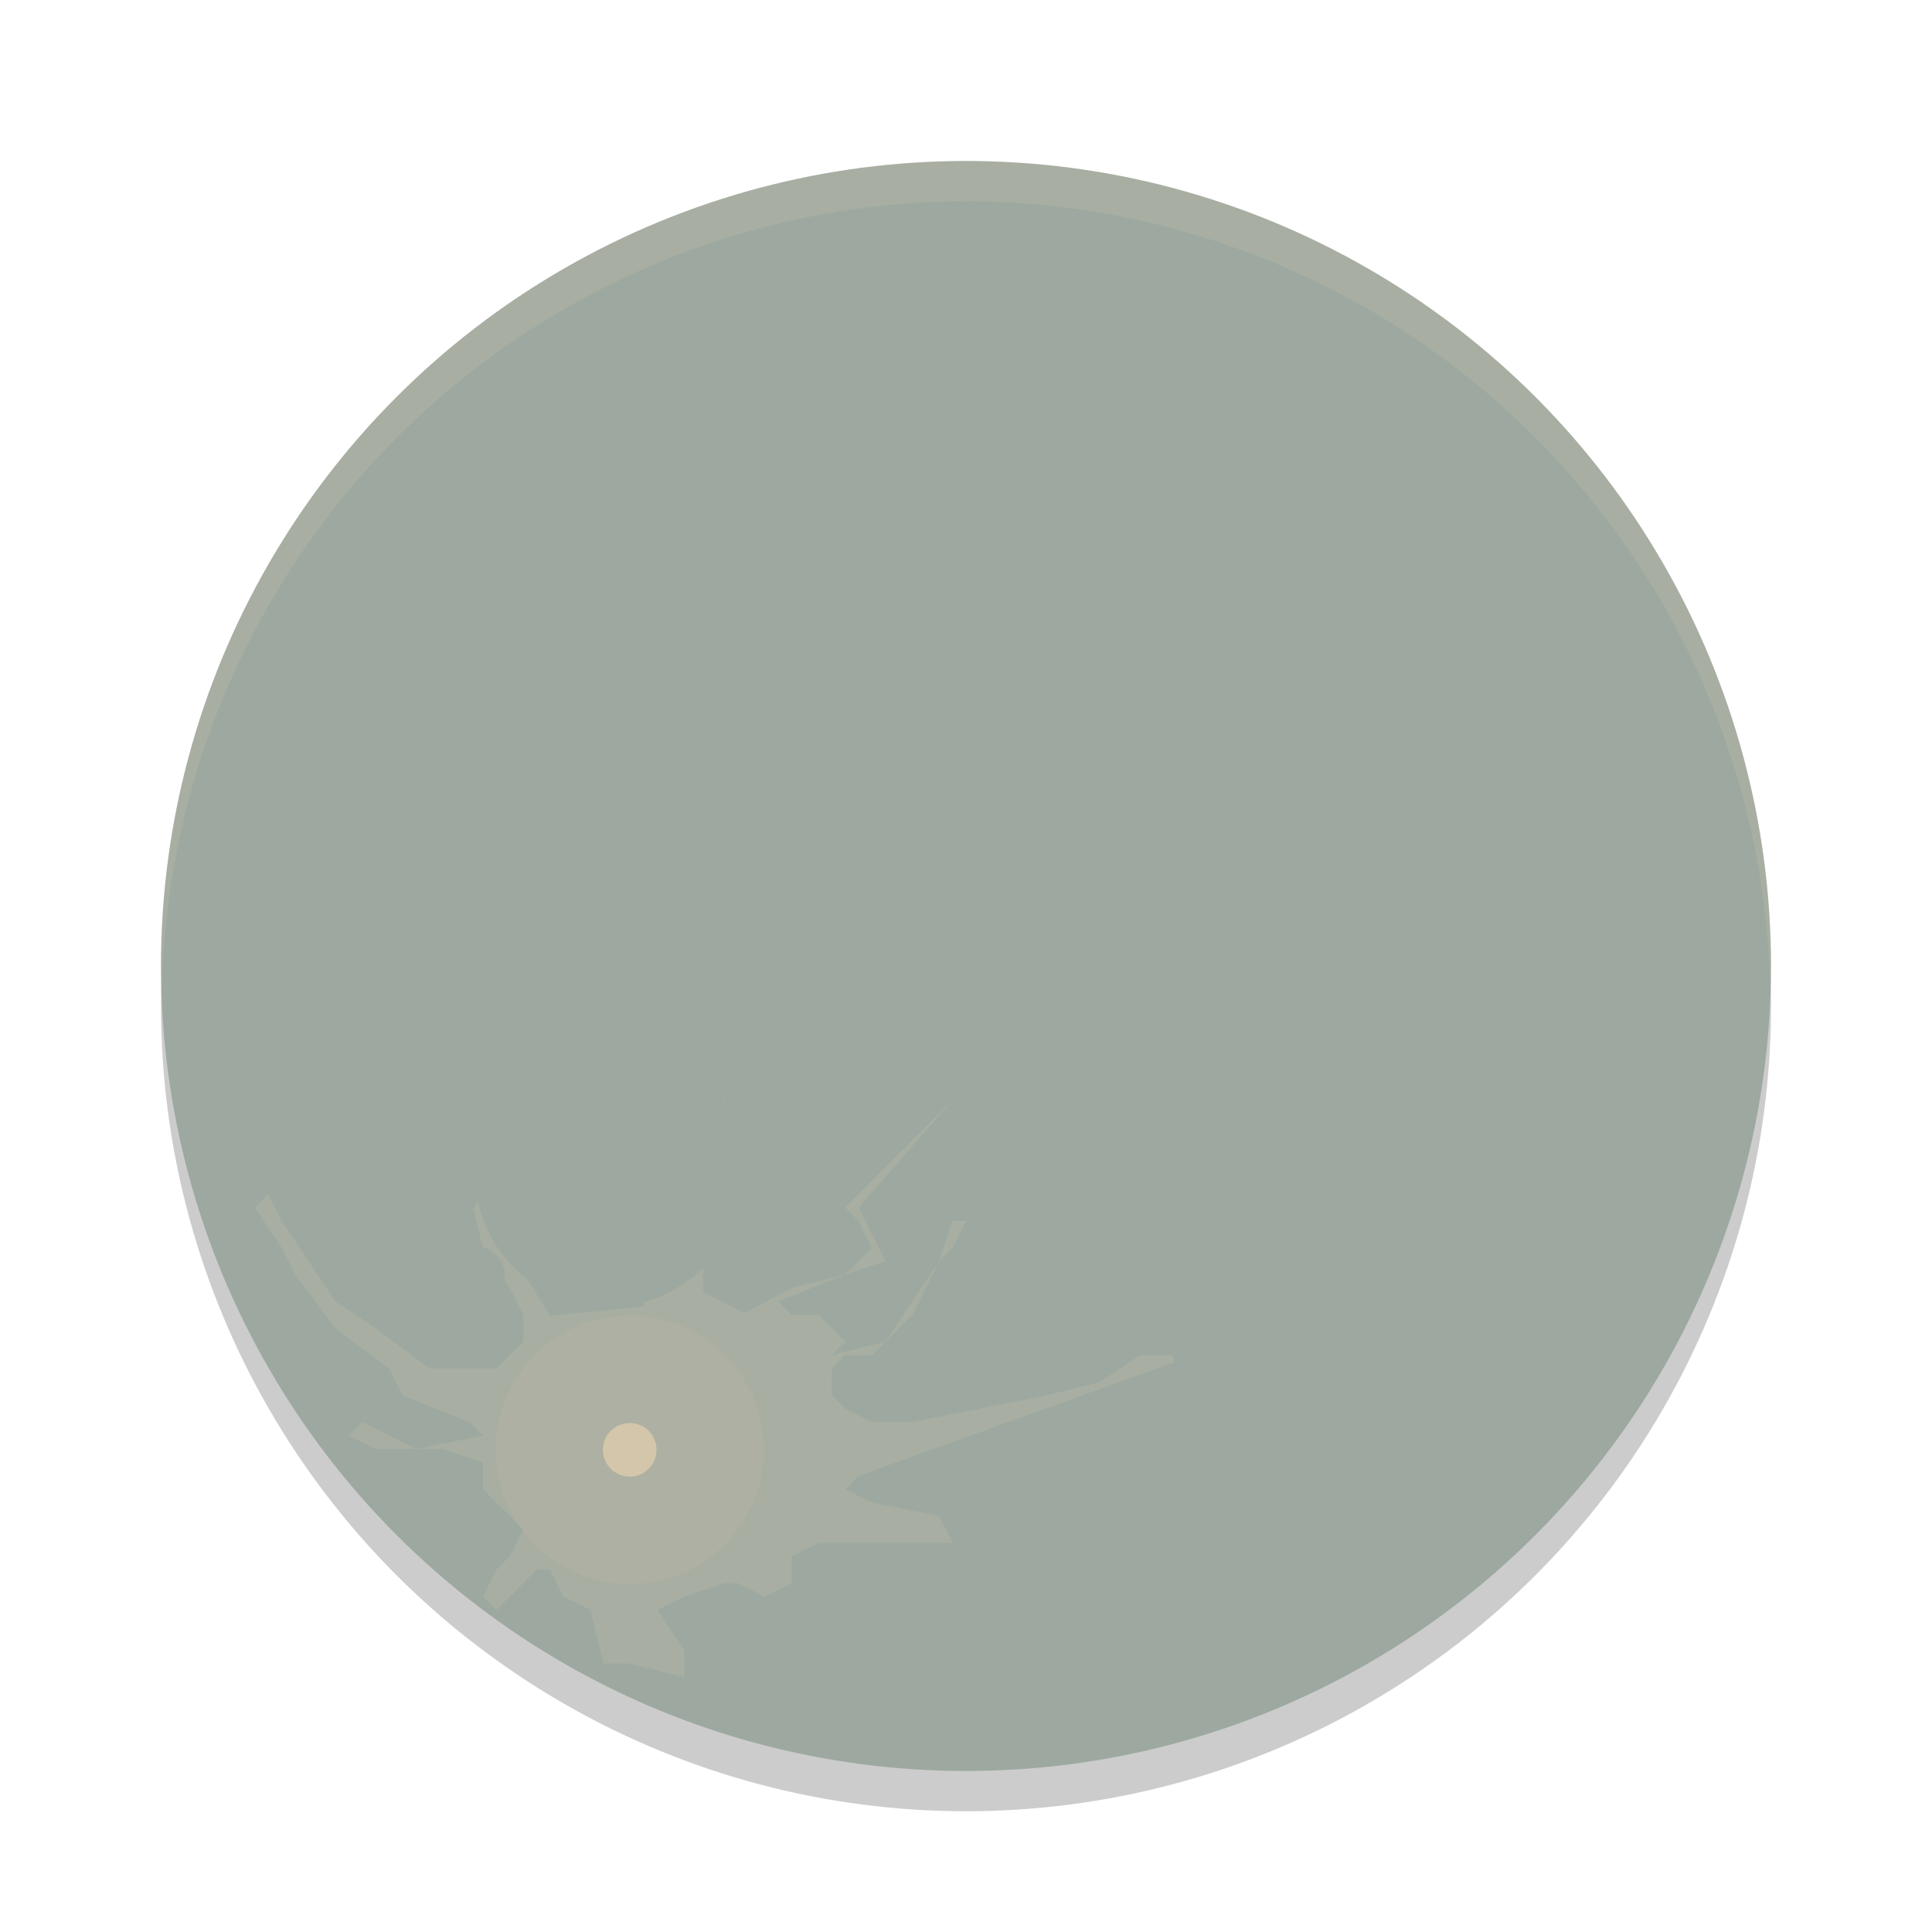 <svg xmlns="http://www.w3.org/2000/svg" width="48" height="48" version="1.1">
 <circle style="opacity:0.2" cx="24" cy="25" r="20"/>
 <circle style="fill:#9da9a0" cx="24" cy="24" r="20"/>
 <path style="opacity:0.2;fill:#d3c6aa" d="M 24,4 A 20,20 0 0 0 4,24 20,20 0 0 0 4.021,24.582 20,20 0 0 1 24,5 20,20 0 0 1 43.979,24.418 20,20 0 0 0 44,24 20,20 0 0 0 24,4 Z"/>
 <path style="fill:#d3c6aa;opacity:0.2" d="M 17.042,29.385 18,27.333 17.49,29.865 17.47,32.1 18.5,32.625 19.667,32 21,31.667 21.667,31 21.333,30.333 21,30 23.667,27.333 h 0.667 -0.667 L 21.333,30 22,31.333 l -1,0.333 -1.667,0.667 0.333,0.333 h 0.667 L 21,33.333 20.667,33.667 22,33.333 l 1.333,-2 0.333,-1 H 24.333 24 L 23.667,31 l -0.333,0.333 -0.667,1.333 -1,1 H 21 L 20.667,34 v 0.667 L 21,35 l 0.667,0.333 h 1 L 26,34.667 l 1.333,-0.333 1,-0.667 h 1.333 L 21.333,36.667 21,37 l 0.667,0.333 1.667,0.333 0.333,0.667 h -3.333 l -0.667,0.333 v 0.667 L 19,39.667 18.333,39.333 H 18 L 17,39.667 16.333,40 17,41 v 0.667 L 15.667,41.333 H 15 L 14.667,40 14,39.667 13.667,39 h -0.333 l -1,1 L 12,39.667 12.333,39 12.667,38.667 13,38 12,37 V 36.333 L 11,36 H 9.333 L 8.667,35.667 9,35.333 10.333,36 12,35.667 11.667,35.333 10,34.667 9.667,34 8.333,33 l -1,-1.333 L 7,31 6.333,30 l 0.333,-0.333 0.333,0.667 1.333,2 1,0.667 1.333,1 h 1.667 L 13,33.333 V 32.667 L 12.667,32 12,31 11.667,29.667 11.427,28.156 11.031,25.479 l 0.542,3.083 0.725,1.943 1.368,2.181 2.311,-0.221 z m 0,0"/>
 <path style="fill:#d3c6aa;opacity:0.13" d="m 18.979,36.021 c 0,1.841 -1.492,3.333 -3.333,3.333 -1.841,0 -3.333,-1.492 -3.333,-3.333 0,-1.841 1.492,-3.333 3.333,-3.333 1.841,0 3.333,1.492 3.333,3.333 z m 0,0"/>
 <path fill="#d3c6aa;opacity:0.26" d="m 16.312,36.021 c 0,0.368 -0.298,0.667 -0.667,0.667 -0.368,0 -0.667,-0.298 -0.667,-0.667 0,-0.368 0.298,-0.667 0.667,-0.667 0.368,0 0.667,0.298 0.667,0.667 z m 0,0"/>
 <path style="fill:#9da9a0" d="M 14.646 7.863 A 2.663 2.637 0 0 0 11.982 10.5 A 2.663 2.637 0 0 0 12.172 11.457 A 5.784 5.729 0 0 0 6.678 17.166 A 5.784 5.729 0 0 0 10.928 22.682 A 4.014 3.976 0 0 0 9.922 25.311 A 4.014 3.976 0 0 0 10.189 26.709 A 2.146 2.125 0 0 0 10 26.701 A 2.146 2.125 0 0 0 7.854 28.826 A 2.146 2.125 0 0 0 10 30.951 A 2.146 2.125 0 0 0 11.875 29.846 A 3.32 3.288 0 0 0 15.117 32.465 A 3.32 3.288 0 0 0 18.438 29.178 A 3.32 3.288 0 0 0 17.582 26.973 A 4.014 3.976 0 0 0 17.951 25.311 A 4.014 3.976 0 0 0 15.83 21.805 A 5.784 5.729 0 0 0 18.045 18.627 A 5.784 5.729 0 0 0 18.908 19.213 A 2.663 2.637 0 0 0 17.775 21.365 A 2.663 2.637 0 0 0 20.438 24.002 A 2.663 2.637 0 0 0 23.1 21.365 A 2.663 2.637 0 0 0 22.658 19.914 A 5.784 5.729 0 0 0 24.469 19.311 A 2.663 2.637 0 0 0 24.002 20.797 A 2.663 2.637 0 0 0 26.664 23.434 A 2.663 2.637 0 0 0 28.736 22.443 A 4.412 4.369 0 0 0 28.576 23.588 A 4.412 4.369 0 0 0 32.988 27.957 A 4.412 4.369 0 0 0 37.4 23.588 A 4.412 4.369 0 0 0 33.902 19.314 A 3.485 3.452 0 0 0 34.283 17.762 A 3.485 3.452 0 0 0 30.799 14.311 A 3.485 3.452 0 0 0 27.312 17.762 A 3.485 3.452 0 0 0 27.35 18.248 A 2.663 2.637 0 0 0 26.664 18.158 A 2.663 2.637 0 0 0 25.875 18.281 A 5.784 5.729 0 0 0 27.562 14.256 A 5.784 5.729 0 0 0 21.777 8.527 A 5.784 5.729 0 0 0 17.297 10.646 A 2.663 2.637 0 0 0 17.309 10.5 A 2.663 2.637 0 0 0 14.646 7.863 z M 26.221 8.713 A 0.409 0.405 0 0 0 25.812 9.119 A 0.409 0.405 0 0 0 26.221 9.523 A 0.409 0.405 0 0 0 26.629 9.119 A 0.409 0.405 0 0 0 26.221 8.713 z M 33 9 A 2 2 0 0 0 31 11 A 2 2 0 0 0 33 13 A 2 2 0 0 0 35 11 A 2 2 0 0 0 33 9 z M 37.836 11.98 A 0.409 0.405 0 0 0 37.426 12.387 A 0.409 0.405 0 0 0 37.836 12.791 A 0.409 0.405 0 0 0 38.244 12.387 A 0.409 0.405 0 0 0 37.836 11.98 z M 16.244 12.602 A 5.784 5.729 0 0 0 16.195 12.791 A 5.784 5.729 0 0 0 16.098 12.711 A 2.663 2.637 0 0 0 16.244 12.602 z M 39.926 17.447 A 0.409 0.405 0 0 0 39.518 17.852 A 0.409 0.405 0 0 0 39.926 18.258 A 0.409 0.405 0 0 0 40.334 17.852 A 0.409 0.405 0 0 0 39.926 17.447 z M 41.672 18.041 A 0.409 0.405 0 0 0 41.264 18.447 A 0.409 0.405 0 0 0 41.672 18.852 A 0.409 0.405 0 0 0 42.082 18.447 A 0.409 0.405 0 0 0 41.672 18.041 z M 42.674 18.994 A 0.409 0.405 0 0 0 42.266 19.398 A 0.409 0.405 0 0 0 42.674 19.805 A 0.409 0.405 0 0 0 43.084 19.398 A 0.409 0.405 0 0 0 42.674 18.994 z M 39.904 19.951 A 0.409 0.405 0 0 0 39.496 20.355 A 0.409 0.405 0 0 0 39.904 20.762 A 0.409 0.405 0 0 0 40.314 20.355 A 0.409 0.405 0 0 0 39.904 19.951 z M 29.32 20.887 A 3.485 3.452 0 0 0 29.484 20.951 A 4.412 4.369 0 0 0 29.293 21.203 A 2.663 2.637 0 0 0 29.32 20.887 z M 41 22 A 2 2 0 0 0 39 24 A 2 2 0 0 0 41 26 A 2 2 0 0 0 43 24 A 2 2 0 0 0 41 22 z M 20.816 26.723 A 0.735 0.728 0 0 0 20.082 27.451 A 0.735 0.728 0 0 0 20.816 28.18 A 0.735 0.728 0 0 0 21.551 27.451 A 0.735 0.728 0 0 0 20.816 26.723 z M 37.5 27 A 3.5 3.5 0 0 0 34 30.5 A 3.5 3.5 0 0 0 37.5 34 A 3.5 3.5 0 0 0 41 30.5 A 3.5 3.5 0 0 0 37.5 27 z M 11.809 30.957 A 0.735 0.728 0 0 0 11.074 31.686 A 0.735 0.728 0 0 0 11.809 32.414 A 0.735 0.728 0 0 0 12.543 31.686 A 0.735 0.728 0 0 0 11.809 30.957 z M 31 31 A 2 2 0 0 0 29 33 A 2 2 0 0 0 31 35 A 2 2 0 0 0 33 33 A 2 2 0 0 0 31 31 z M 24.775 31.578 A 0.409 0.405 0 0 0 24.367 31.982 A 0.409 0.405 0 0 0 24.775 32.389 A 0.409 0.405 0 0 0 25.184 31.982 A 0.409 0.405 0 0 0 24.775 31.578 z M 35.537 36.543 A 0.735 0.728 0 0 0 34.803 37.27 A 0.735 0.728 0 0 0 35.537 37.998 A 0.735 0.728 0 0 0 36.273 37.27 A 0.735 0.728 0 0 0 35.537 36.543 z M 33.406 38.668 A 0.735 0.728 0 0 0 32.67 39.396 A 0.735 0.728 0 0 0 33.406 40.125 A 0.735 0.728 0 0 0 34.141 39.396 A 0.735 0.728 0 0 0 33.406 38.668 z"/>
</svg>
